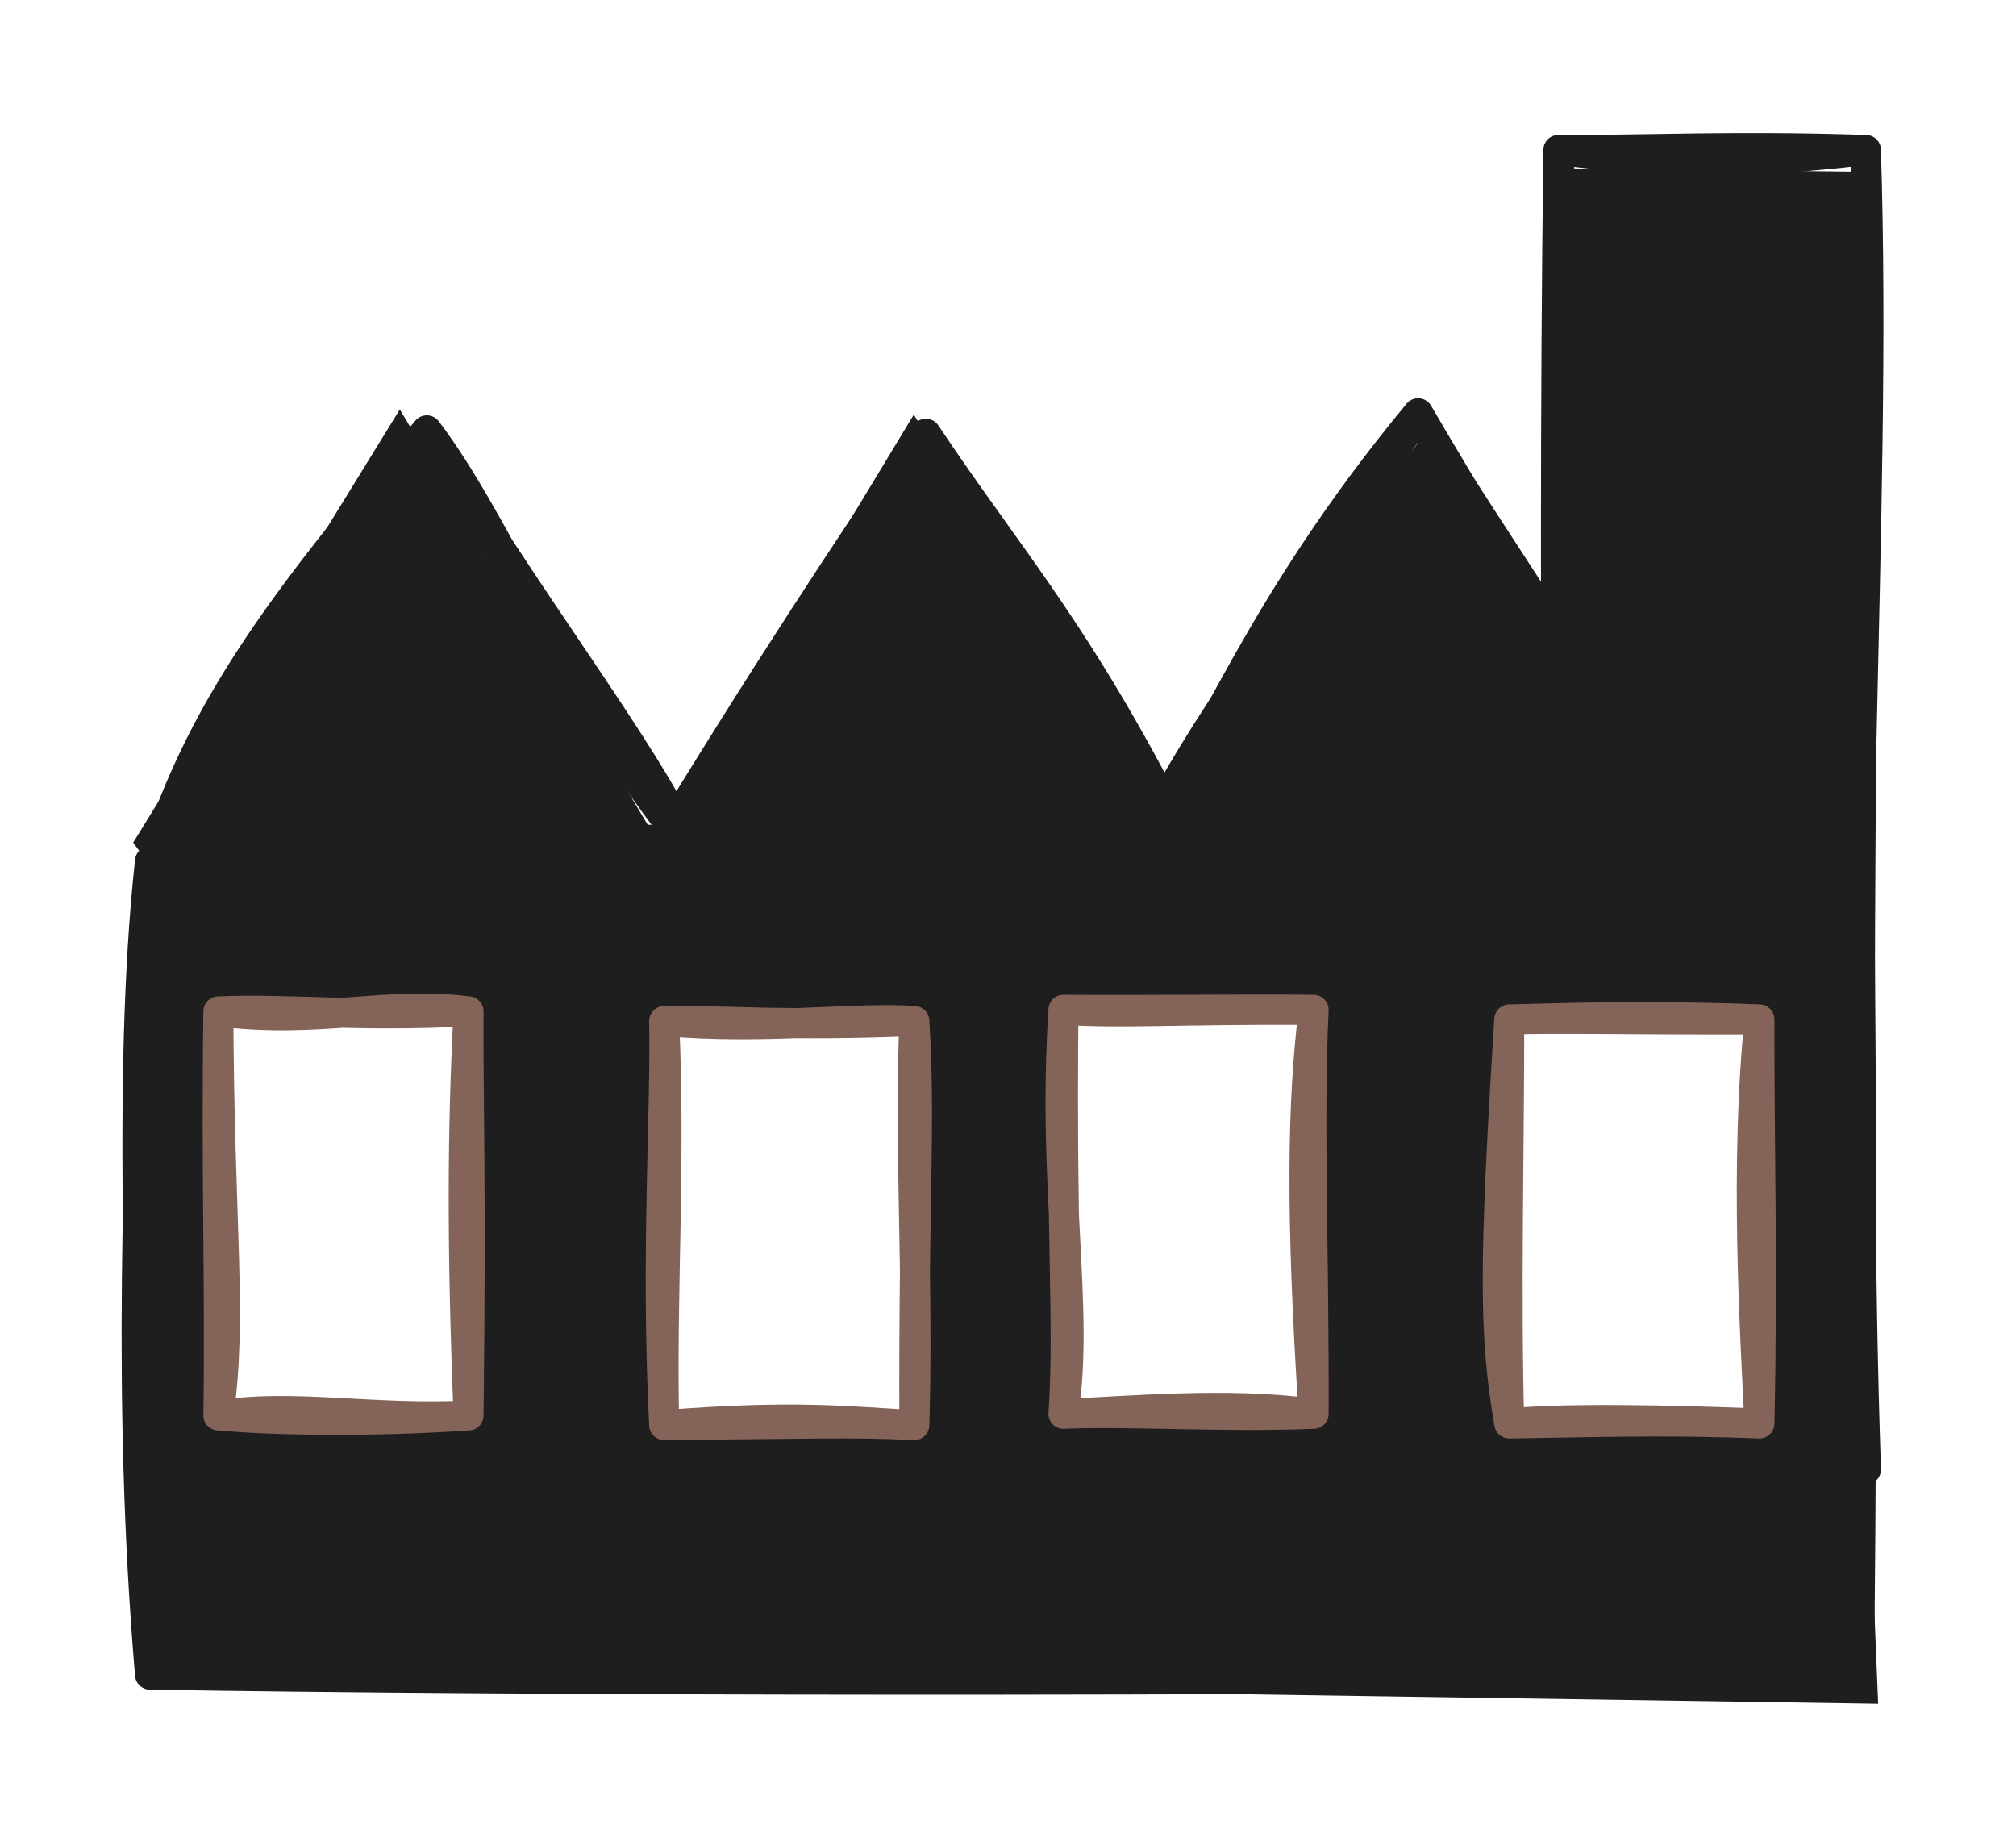 <svg version="1.1" xmlns="http://www.w3.org/2000/svg" viewBox="0 0 134.408 121.645" width="134.408" height="121.645">
  <!-- svg-source:excalidraw -->
  
  <defs>
    <style class="style-fonts">
      
    </style>
    
  </defs>
  <rect x="0" y="0" width="134.408" height="121.645" fill="#ffffff"></rect><g stroke-linecap="round" transform="translate(10 57.404) rotate(0 56.976 27.121)"><path d="M-0.42 0.27 L112.85 -1 L115.22 56.18 L0.83 54.47" stroke="none" stroke-width="0" fill="#1e1e1e"></path><path d="M0 0 C32.95 -2.8, 65.57 -0.81, 113.95 0 M0 0 C36.13 2, 72.27 0.8, 113.95 0 M113.95 0 C114.08 16.07, 114.21 28.02, 113.95 54.24 M113.95 0 C112.89 13.27, 113.69 26, 113.95 54.24 M113.95 54.24 C69.43 54.73, 24.37 54.65, 0 54.24 M113.95 54.24 C86.94 53.74, 62.3 54.02, 0 54.24 M0 54.24 C-0.51 33.32, -1.6 14.75, 0 0 M0 54.24 C-1.51 36.33, -0.82 20.03, 0 0" stroke="#1e1e1e" stroke-width="2" fill="none"></path></g><g stroke-linecap="round" transform="translate(10.456 28.688) rotate(0 17.777 27.121)"><path d="M16.2 -1.39 L34.7 29.6 L19.16 54.95 L-1.58 27.49" stroke="none" stroke-width="0" fill="#1e1e1e" fill-rule="evenodd"></path><path d="M18 0 C22.93 6.52, 26.42 16.48, 35.55 28 M18 0 C24.4 11.08, 32.71 21.5, 35.55 28 M35.55 28 C26.96 39.71, 23.5 48.81, 18 54.24 M35.55 28 C31.02 34.54, 27.76 41.68, 18 54.24 M18 54.24 C13.03 49.5, 8.14 41.93, 0 28 M18 54.24 C11.52 45.63, 4.98 36.59, 0 28 M0 28 C3.07 18.69, 8.06 11.71, 18 0 M0 28 C6.85 16.53, 13.06 7.6, 18 0" stroke="#1e1e1e" stroke-width="2" fill="none"></path></g><g stroke-linecap="round" transform="translate(43.73 28.916) rotate(0 17.777 27.121)"><path d="M17.19 -1.27 L35.46 27.4 L17.22 56.19 L-1.09 28.97" stroke="none" stroke-width="0" fill="#1e1e1e" fill-rule="evenodd"></path><path d="M18 0 C23.55 8.36, 28.58 13.75, 35.55 28 M18 0 C24.67 10.24, 31.73 22.82, 35.55 28 M35.55 28 C28.69 36.88, 27.38 44.75, 18 54.24 M35.55 28 C30.92 34.58, 26.05 42.32, 18 54.24 M18 54.24 C14.6 47.96, 8.16 40.76, 0 28 M18 54.24 C13.21 46.43, 8.04 39.94, 0 28 M0 28 C6.34 21.42, 12.22 9.86, 18 0 M0 28 C6.54 17.16, 13.31 6.87, 18 0" stroke="#1e1e1e" stroke-width="2" fill="none"></path></g><g stroke-linecap="round" transform="translate(76.548 27.549) rotate(0 17.777 27.121)"><path d="M18.8 0.79 L37.04 29.85 L19.27 55.72 L-0.58 28.8" stroke="none" stroke-width="0" fill="#1e1e1e" fill-rule="evenodd"></path><path d="M18 0 C20.05 4.13, 26.54 13.06, 35.55 28 M18 0 C23.74 9.85, 30.32 20.05, 35.55 28 M35.55 28 C30.64 35.76, 26.8 39.74, 18 54.24 M35.55 28 C32.72 33.26, 27.24 37.98, 18 54.24 M18 54.24 C11.8 45.55, 10.59 39.03, 0 28 M18 54.24 C9.93 43.7, 3.04 34.59, 0 28 M0 28 C3.99 22.76, 7.2 13.05, 18 0 M0 28 C4.76 18.8, 11.66 10.38, 18 0" stroke="#1e1e1e" stroke-width="2" fill="none"></path></g><g stroke-linecap="round" transform="translate(103.896 10) rotate(0 10.256 43.985)"><path d="M-0.64 1.21 L20.64 1.46 L18.9 88.84 L0.36 88.46" stroke="none" stroke-width="0" fill="#1e1e1e"></path><path d="M0 0 C6.54 0.79, 11.27 1.09, 20.51 0 M0 0 C6.15 0.02, 11.76 -0.29, 20.51 0 M20.51 0 C21.31 25.34, 18.86 52.79, 20.51 87.97 M20.51 0 C20.42 31.18, 19.64 62.18, 20.51 87.97 M20.51 87.97 C16.61 87.44, 12.09 87.19, 0 87.97 M20.51 87.97 C15.73 87.89, 8.67 88.43, 0 87.97 M0 87.97 C1.54 54.23, 1.07 23.01, 0 0 M0 87.97 C0.25 62.88, -0.46 36.01, 0 0" stroke="#1e1e1e" stroke-width="2" fill="none"></path></g><g stroke-linecap="round" transform="translate(14.558 67.425) rotate(0 8.339 13.471)"><path d="M-0.14 -0.09 L16.01 -0.2 L16.38 26.94 L0.33 27.57" stroke="none" stroke-width="0" fill="#ffffff"></path><path d="M0 0 C6.68 0.85, 11.29 -0.71, 16.68 0 M0 0 C4.86 -0.2, 8.93 0.38, 16.68 0 M16.68 0 C16.64 5.35, 16.87 11.51, 16.68 26.94 M16.68 0 C16.27 7.88, 16.23 15.56, 16.68 26.94 M16.68 26.94 C10.23 27.26, 4.89 26.13, 0 26.94 M16.68 26.94 C10.63 27.36, 3.9 27.3, 0 26.94 M0 26.94 C0.96 20.57, 0.04 13.97, 0 0 M0 26.94 C0.13 18.49, -0.15 10.98, 0 0" stroke="#846358" stroke-width="2" fill="none"></path></g><g stroke-linecap="round" transform="translate(44.28 68.066) rotate(0 8.339 13.471)"><path d="M-0.47 -0.23 L16.54 -0.63 L17.36 27.49 L0.03 26.91" stroke="none" stroke-width="0" fill="#ffffff"></path><path d="M0 0 C6.8 0.6, 12.84 -0.29, 16.68 0 M0 0 C4.24 -0.05, 8.32 0.35, 16.68 0 M16.68 0 C17.11 6.98, 16.62 11.29, 16.68 26.94 M16.68 0 C16.33 8.74, 16.97 17.12, 16.68 26.94 M16.68 26.94 C12.17 26.68, 8.54 26.26, 0 26.94 M16.68 26.94 C12.62 26.74, 9.48 26.86, 0 26.94 M0 26.94 C-0.57 15.77, 0.12 6.17, 0 0 M0 26.94 C-0.2 18.17, 0.44 9.48, 0 0" stroke="#846358" stroke-width="2" fill="none"></path></g><g stroke-linecap="round" transform="translate(70.901 67.318) rotate(0 8.339 13.471)"><path d="M0.24 -0.62 L16.34 0.5 L16.46 26.88 L0.08 25.95" stroke="none" stroke-width="0" fill="#ffffff"></path><path d="M0 0 C4.21 0.26, 7.07 -0.04, 16.68 0 M0 0 C6.11 0.04, 11.63 -0.05, 16.68 0 M16.68 0 C15.93 6.16, 15.8 13.5, 16.68 26.94 M16.68 0 C16.33 7.68, 16.71 15.56, 16.68 26.94 M16.68 26.94 C11.1 26.11, 3.9 26.8, 0 26.94 M16.68 26.94 C10.45 27.18, 4.18 26.75, 0 26.94 M0 26.94 C1.07 19.78, -0.77 11.88, 0 0 M0 26.94 C0.4 20.86, -0.16 16.09, 0 0" stroke="#846358" stroke-width="2" fill="none"></path></g><g stroke-linecap="round" transform="translate(100.623 67.959) rotate(0 8.339 13.471)"><path d="M-0.33 0.5 L16.46 -0.06 L16.76 25.95 L0.12 26.87" stroke="none" stroke-width="0" fill="#ffffff"></path><path d="M0 0 C4.3 -0.1, 9.07 -0.29, 16.68 0 M0 0 C3.76 -0.1, 7.64 0.02, 16.68 0 M16.68 0 C15.7 9.84, 16.38 20.69, 16.68 26.94 M16.68 0 C16.66 8.62, 16.91 16.04, 16.68 26.94 M16.68 26.94 C11.38 26.74, 8.21 26.8, 0 26.94 M16.68 26.94 C10.53 26.7, 3.48 26.57, 0 26.94 M0 26.94 C-1.03 20.97, -1.02 16.38, 0 0 M0 26.94 C-0.24 18.39, 0 8.58, 0 0" stroke="#846358" stroke-width="2" fill="none"></path></g></svg>
